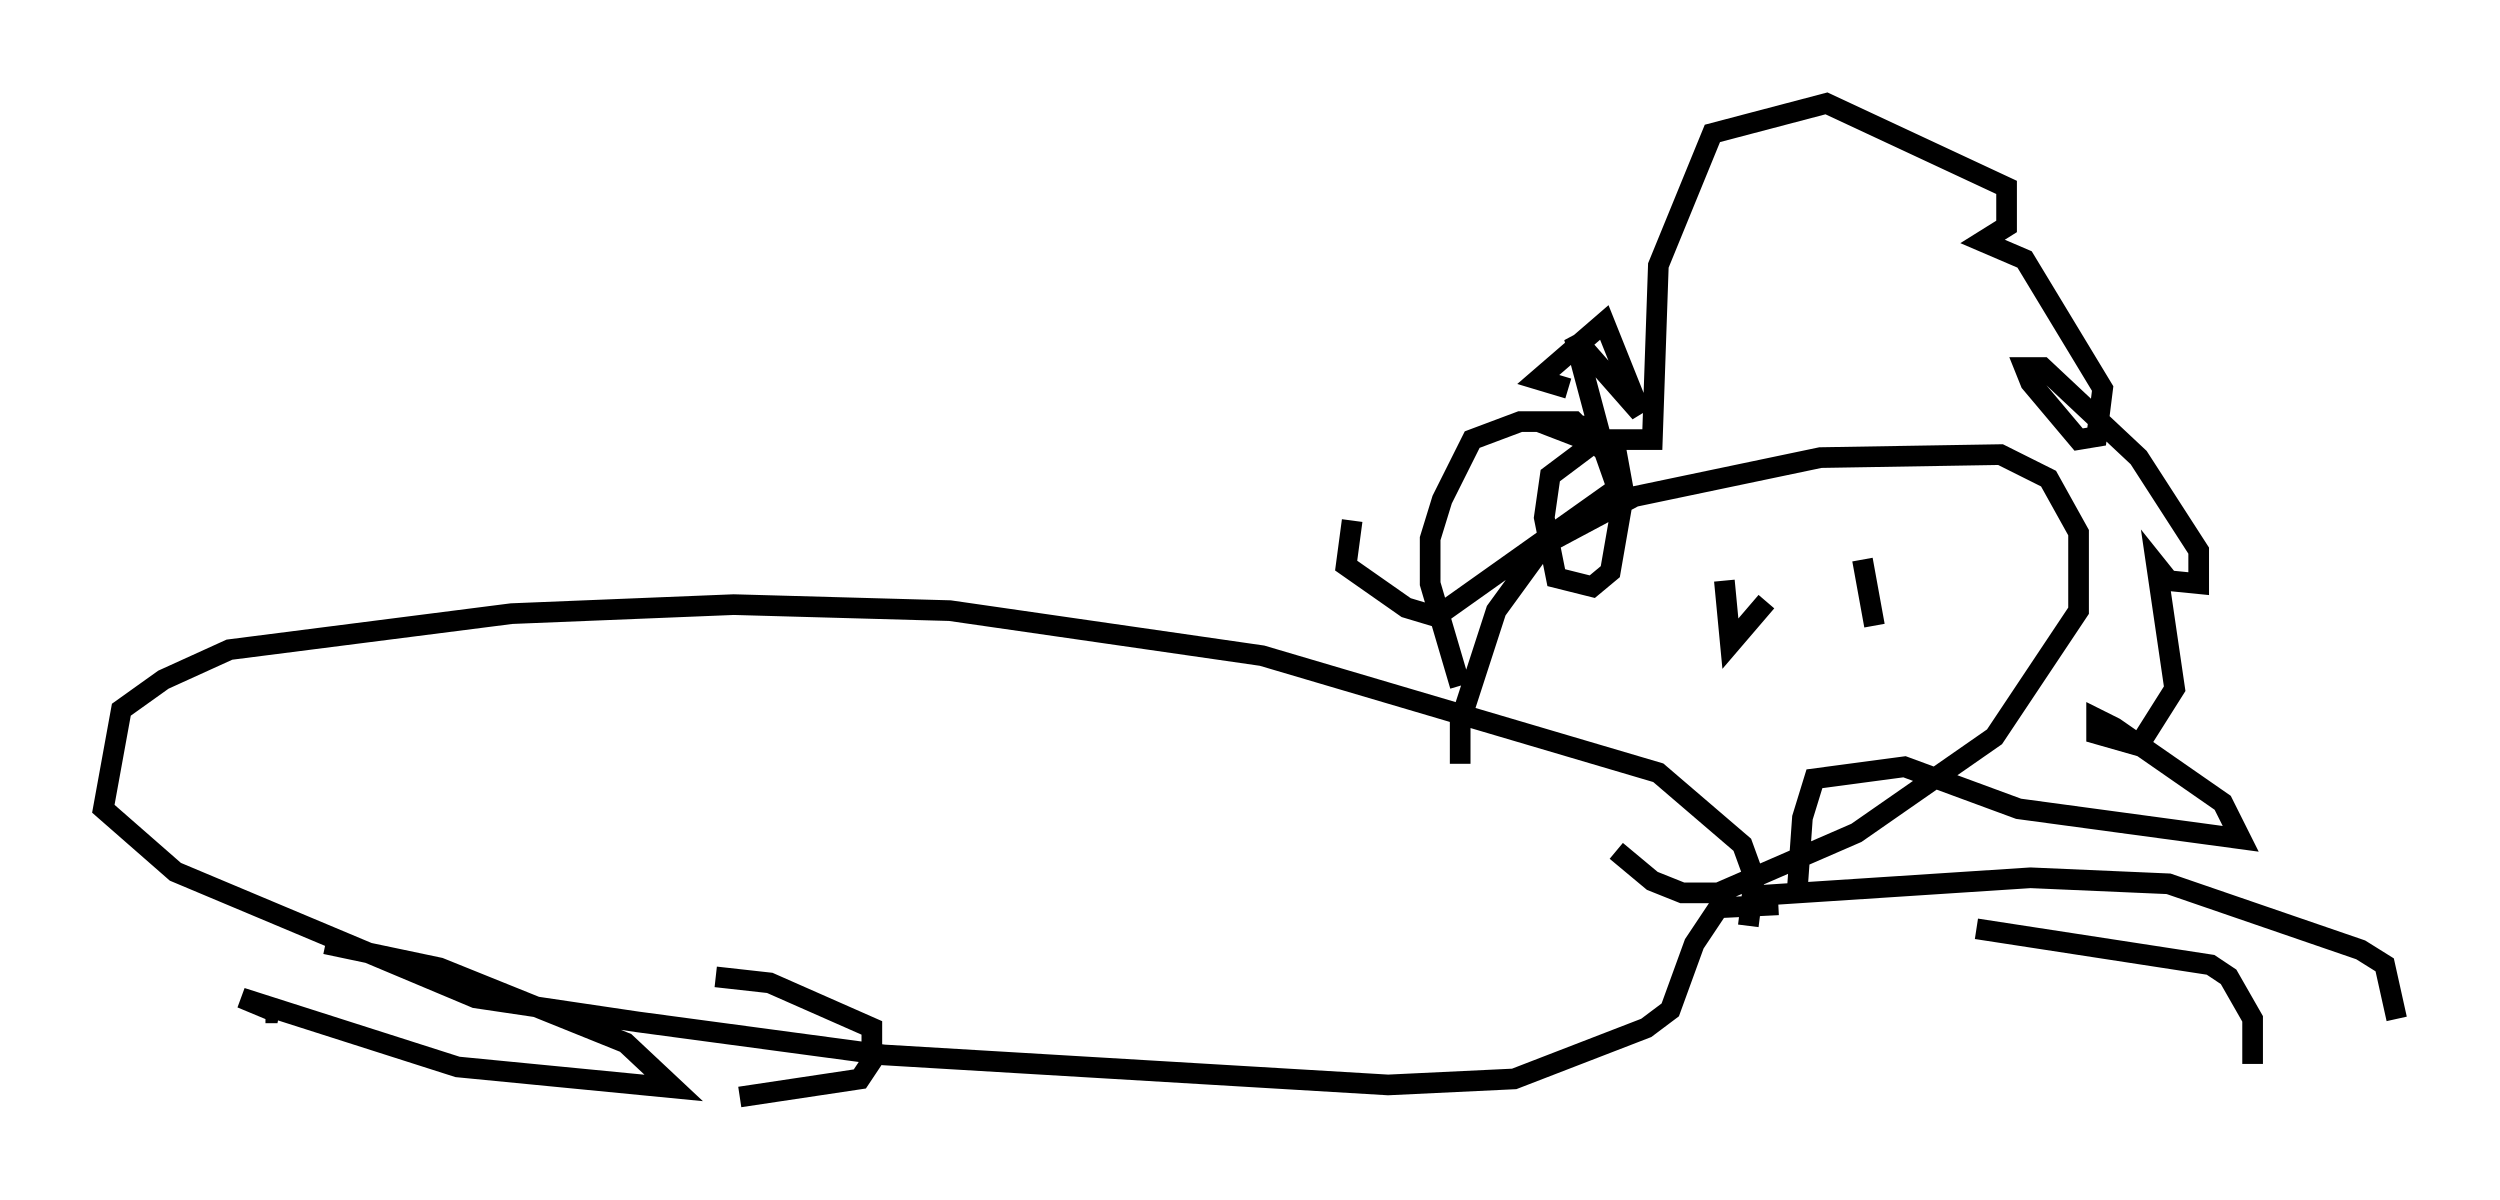 <?xml version="1.0" encoding="utf-8" ?>
<svg baseProfile="full" height="58.078" version="1.1" width="120.972" xmlns="http://www.w3.org/2000/svg" xmlns:ev="http://www.w3.org/2001/xml-events" xmlns:xlink="http://www.w3.org/1999/xlink"><defs /><rect fill="white" height="58.078" width="120.972" x="0" y="0" /><path d="M85.469, 44.799 m10.168, 0.145 l11.33, 1.743 0.872, 0.581 l1.162, 2.034 0.0, 2.179 m-24.112, -8.134 l13.363, -0.872 6.682, 0.291 l9.296, 3.196 1.162, 0.726 l0.581, 2.615 m-29.922, -5.52 l-2.905, 0.145 -1.162, 1.743 l-1.162, 3.196 -1.162, 0.872 l-6.391, 2.469 -6.101, 0.291 l-24.402, -1.453 -11.911, -1.598 l-7.844, -1.162 -14.525, -6.101 l-3.486, -3.05 0.872, -4.793 l2.034, -1.453 3.196, -1.453 l13.654, -1.743 10.749, -0.436 l10.458, 0.291 15.106, 2.179 l19.173, 5.665 4.067, 3.486 l0.581, 1.598 -0.291, 2.324 m-68.849, 0.872 l5.52, 1.162 9.006, 3.631 l2.324, 2.179 -10.458, -1.017 l-10.458, -3.341 1.743, 0.726 l-0.581, 0.0 m21.788, -1.743 l2.615, 0.291 4.939, 2.179 l0.0, 1.598 -0.581, 0.872 l-5.81, 0.872 m34.86, -16.123 l0.0, -2.034 1.743, -5.374 l2.324, -3.196 4.358, -2.324 l9.006, -1.888 8.715, -0.145 l2.324, 1.162 1.453, 2.615 l0.0, 3.777 -4.067, 6.101 l-6.682, 4.648 -6.682, 2.905 l-1.743, 0.0 -1.453, -0.581 l-1.743, -1.453 m-7.553, -7.989 l-1.453, -4.939 0.0, -2.179 l0.581, -1.888 1.453, -2.905 l2.324, -0.872 2.615, 0.0 l1.453, 1.453 0.872, 2.469 l-0.581, 3.341 -0.872, 0.726 l-1.743, -0.436 -0.581, -2.905 l0.291, -2.034 2.324, -1.743 l2.615, 0.0 0.291, -8.425 l2.615, -6.391 5.52, -1.453 l8.715, 4.067 0.0, 1.888 l-1.162, 0.726 2.034, 0.872 l3.777, 6.246 -0.291, 2.324 l-0.872, 0.145 -2.324, -2.76 l-0.291, -0.726 0.872, 0.0 l4.648, 4.358 2.905, 4.503 l0.0, 1.598 -1.453, -0.145 l-0.581, -0.726 0.872, 5.955 l-1.743, 2.76 -2.034, -0.581 l0.0, -0.726 0.872, 0.436 l5.229, 3.631 0.872, 1.743 l-10.749, -1.453 -5.52, -2.034 l-4.358, 0.581 -0.581, 1.888 l-0.291, 4.067 m-3.486, -15.542 l0.291, 3.05 1.743, -2.034 m4.648, -2.034 l0.581, 3.196 m-14.816, -11.475 l-1.453, -0.436 3.196, -2.76 l1.743, 4.358 -3.196, -3.631 l1.162, 4.358 -2.905, -0.291 l3.777, 1.453 0.291, 1.598 l-9.006, 6.391 -1.453, -0.436 l-2.905, -2.034 0.291, -2.179 " fill="none" stroke="black" stroke-width="1" /></svg>